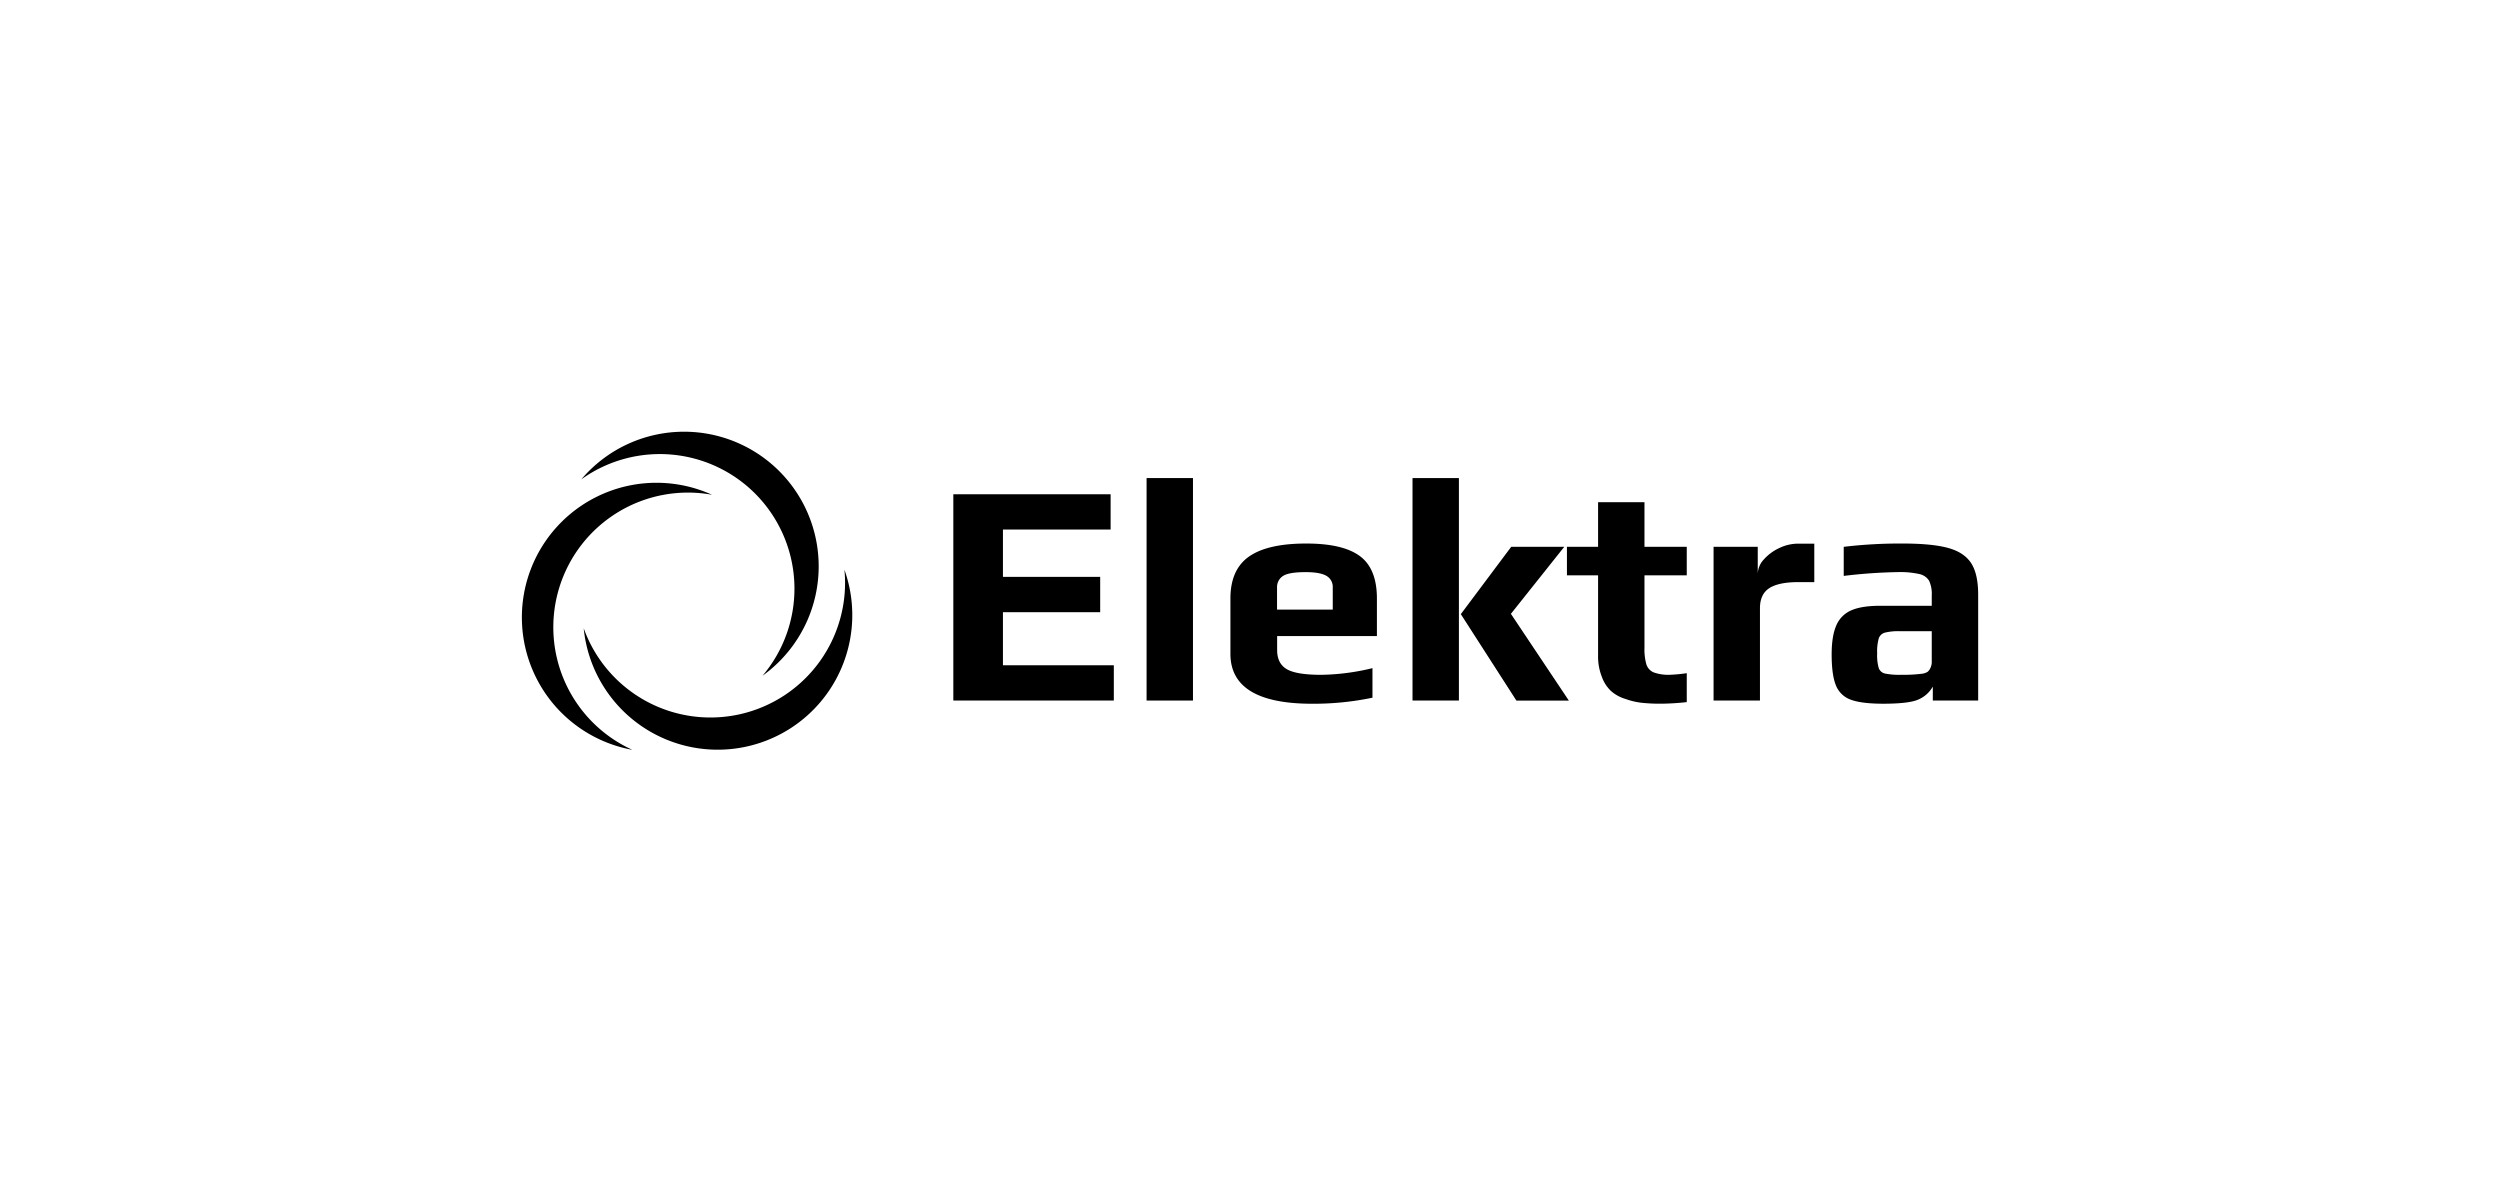 <svg id="Ebene_1" data-name="Ebene 1" xmlns="http://www.w3.org/2000/svg" viewBox="0 0 992.08 468.96"><title>Elektra_v02</title><path d="M378.31,196.14h62.42v14H398v18.79h38.59v14H398V264h44v14H378.31Z"/><path d="M455,189.71h18.41V278H455Z"/><path d="M488.27,259.45V237.51q0-11.47,7.38-16.65t22.76-5.17q14.51,0,21.25,5t6.74,16.84v14.88H506.81v5.54q0,5.31,3.78,7.57t13.62,2.27a90.63,90.63,0,0,0,20.43-2.65v11.73a114.42,114.42,0,0,1-24,2.4Q488.27,279.25,488.27,259.45Zm40.61-17.53v-8.83a5,5,0,0,0-2.46-4.54c-1.64-1-4.4-1.51-8.26-1.51-4.46,0-7.44.5-9,1.51a5.23,5.23,0,0,0-2.39,4.54v8.83Z"/><path d="M560.53,189.71h18.41V278H560.53Zm19.17,54,20-26.73h21.06l-21.19,26.61,23,34.43H601.76Z"/><path d="M651.32,278.87a28.86,28.86,0,0,1-6.3-1.51,15.26,15.26,0,0,1-5.74-3.16,14.47,14.47,0,0,1-3.59-5.55,21.89,21.89,0,0,1-1.52-8.45V228.3H621.81V217h12.36V199.3h18.41V217h16.78V228.3H652.58v28.75a21.81,21.81,0,0,0,.76,6.62,5.18,5.18,0,0,0,2.9,3.16,17.2,17.2,0,0,0,6.56.94,60.89,60.89,0,0,0,6.56-.63v11.48a98.81,98.81,0,0,1-10.22.63A67.83,67.83,0,0,1,651.32,278.87Z"/><path d="M680,217h17.53v10.72a8.72,8.72,0,0,1,2.39-5.68,18.54,18.54,0,0,1,6.12-4.54,17.19,17.19,0,0,1,7.38-1.76h6.55V231h-6.3q-7.83,0-11.54,2.39t-3.72,7.95V278H680Z"/><path d="M734.49,277.67a9.89,9.89,0,0,1-5.93-5.67c-1.13-2.74-1.7-6.83-1.7-12.3q0-7.3,1.83-11.48a11.3,11.3,0,0,1,5.92-6q4.1-1.81,11.29-1.82h20.68v-4.17a12.22,12.22,0,0,0-1.07-5.8,6,6,0,0,0-3.91-2.64,35.19,35.19,0,0,0-8.51-.76,205.35,205.35,0,0,0-21.44,1.51V217A188.52,188.52,0,0,1,755,215.69q11.73,0,18.1,1.76t9.14,6.06Q785,227.8,785,236v42H767v-5.55a11.89,11.89,0,0,1-5.8,5.17q-3.66,1.63-13.87,1.64Q738.71,279.25,734.49,277.67Zm27.93-10.28a5.79,5.79,0,0,0,2.46-.75,4.09,4.09,0,0,0,1.2-1.64,5.56,5.56,0,0,0,.5-2.65V250.49H754a22.09,22.09,0,0,0-6.05.57,3.61,3.61,0,0,0-2.4,2.27,19.49,19.49,0,0,0-.63,6,18.2,18.2,0,0,0,.63,5.8,3.44,3.44,0,0,0,2.46,2.15,28.56,28.56,0,0,0,6.5.5A58,58,0,0,0,762.42,267.39Z"/><path d="M222,233a53.42,53.42,0,0,1,60.56-36.66A53.42,53.42,0,1,0,244.62,296a55.12,55.12,0,0,0,6.33,1.56A53.41,53.41,0,0,1,222,233Z"/><path d="M293.63,283.43a53.43,53.43,0,0,1-62-34.12,53.42,53.42,0,1,0,105.27-17,55.11,55.11,0,0,0-1.81-6.26A53.44,53.44,0,0,1,293.63,283.43Z"/><path d="M301.12,197.39a53.43,53.43,0,0,1,1.46,70.78,52.85,52.85,0,0,0,5.05-4.12,53.42,53.42,0,1,0-76.94-73.83A53.43,53.43,0,0,1,301.12,197.39Z"/></svg>